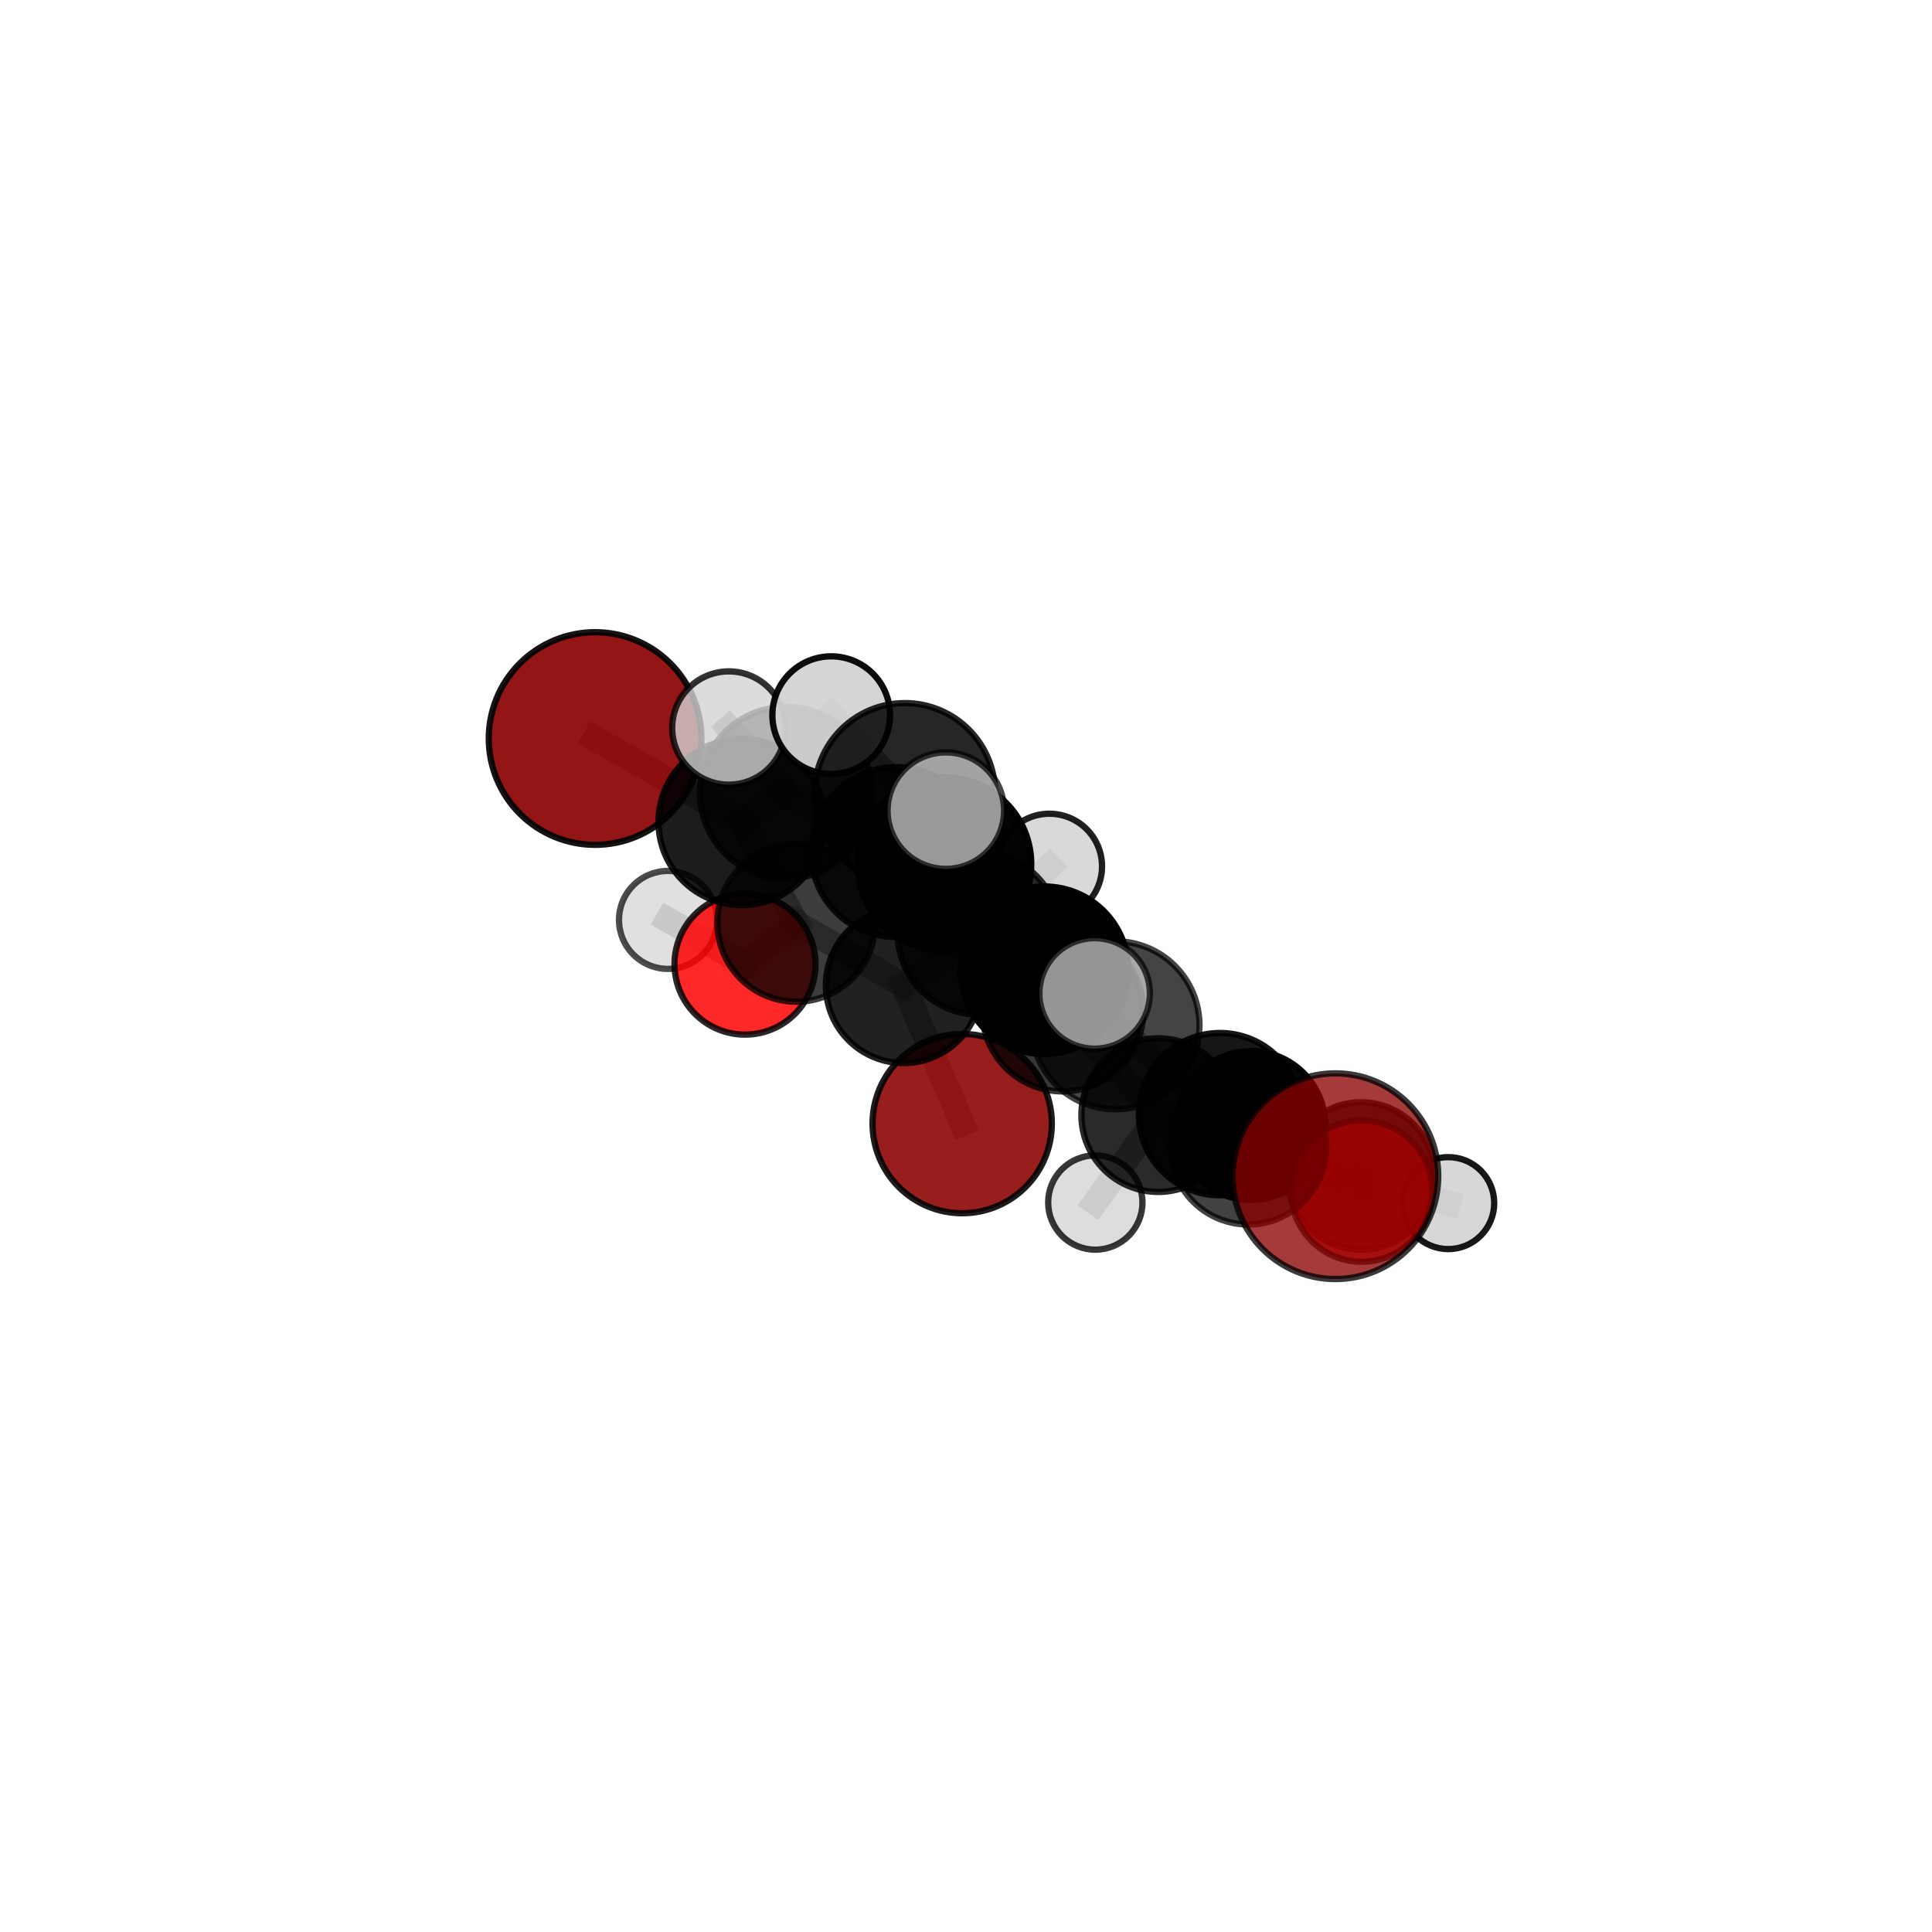 <?xml version="1.0" encoding="utf-8" standalone="no"?>
<!DOCTYPE svg PUBLIC "-//W3C//DTD SVG 1.1//EN"
  "http://www.w3.org/Graphics/SVG/1.1/DTD/svg11.dtd">
<svg xmlns:xlink="http://www.w3.org/1999/xlink" width="153pt" height="153pt" viewBox="0 0 153 153" xmlns="http://www.w3.org/2000/svg" version="1.1">
 <defs>
  <style type="text/css">*{stroke-linejoin: round; stroke-linecap: butt}</style>
 </defs>
 <g id="figure_1">
  <g id="patch_1">
   <path d="M 0 153 
L 153 153 
L 153 0 
L 0 0 
L 0 153 
z
" style="fill: none"/>
  </g>
  <g id="patch_2">
   <path d="M 7.2 145.8 
L 145.8 145.8 
L 145.8 7.2 
L 7.2 7.2 
L 7.2 145.8 
z
" style="fill: none"/>
  </g>
  <g id="axes_1">
   <g id="line2d_1">
    <path d="M 76.198 88.98 
L 71.556 78.032 
" clip-path="url(#p00df354e74)" style="fill: none; stroke: #808080; stroke-opacity: 0.594; stroke-width: 2; stroke-linecap: square"/>
   </g>
   <g id="line2d_2">
    <path d="M 71.556 78.032 
L 63.063 73.082 
" clip-path="url(#p00df354e74)" style="fill: none; stroke: #808080; stroke-opacity: 0.634; stroke-width: 2; stroke-linecap: square"/>
   </g>
   <g id="line2d_3">
    <path d="M 105.752 93.147 
L 96.615 88.232 
" clip-path="url(#p00df354e74)" style="fill: none; stroke: #808080; stroke-opacity: 0.67; stroke-width: 2; stroke-linecap: square"/>
   </g>
   <g id="line2d_4">
    <path d="M 96.615 88.232 
L 98.86 90.798 
" clip-path="url(#p00df354e74)" style="fill: none; stroke: #808080; stroke-opacity: 0.648; stroke-width: 2; stroke-linecap: square"/>
   </g>
   <g id="line2d_5">
    <path d="M 47.126 58.485 
L 58.735 65.091 
" clip-path="url(#p00df354e74)" style="fill: none; stroke: #808080; stroke-opacity: 0.698; stroke-width: 2; stroke-linecap: square"/>
   </g>
   <g id="line2d_6">
    <path d="M 58.735 65.091 
L 63.063 73.082 
" clip-path="url(#p00df354e74)" style="fill: none; stroke: #808080; stroke-opacity: 0.665; stroke-width: 2; stroke-linecap: square"/>
   </g>
   <g id="line2d_7">
    <path d="M 107.837 94.326 
L 98.86 90.798 
" clip-path="url(#p00df354e74)" style="fill: none; stroke: #808080; stroke-opacity: 0.618; stroke-width: 2; stroke-linecap: square"/>
   </g>
   <g id="line2d_8">
    <path d="M 107.837 94.326 
L 107.783 93.133 
" clip-path="url(#p00df354e74)" style="fill: none; stroke: #808080; stroke-opacity: 0.596; stroke-width: 2; stroke-linecap: square"/>
   </g>
   <g id="line2d_9">
    <path d="M 107.783 93.133 
L 99.057 89.135 
" clip-path="url(#p00df354e74)" style="fill: none; stroke: #808080; stroke-opacity: 0.589; stroke-width: 2; stroke-linecap: square"/>
   </g>
   <g id="line2d_10">
    <path d="M 107.783 93.133 
L 114.69 95.277 
" clip-path="url(#p00df354e74)" style="fill: none; stroke: #808080; stroke-opacity: 0.576; stroke-width: 2; stroke-linecap: square"/>
   </g>
   <g id="line2d_11">
    <path d="M 59 76.352 
L 63.063 73.082 
" clip-path="url(#p00df354e74)" style="fill: none; stroke: #808080; stroke-opacity: 0.622; stroke-width: 2; stroke-linecap: square"/>
   </g>
   <g id="line2d_12">
    <path d="M 59 76.352 
L 52.9 72.851 
" clip-path="url(#p00df354e74)" style="fill: none; stroke: #808080; stroke-opacity: 0.61; stroke-width: 2; stroke-linecap: square"/>
   </g>
   <g id="line2d_13">
    <path d="M 74.796 68.418 
L 82.718 76.839 
" clip-path="url(#p00df354e74)" style="fill: none; stroke: #808080; stroke-opacity: 0.715; stroke-width: 2; stroke-linecap: square"/>
   </g>
   <g id="line2d_14">
    <path d="M 74.796 68.418 
L 70.971 67.483 
" clip-path="url(#p00df354e74)" style="fill: none; stroke: #808080; stroke-opacity: 0.722; stroke-width: 2; stroke-linecap: square"/>
   </g>
   <g id="line2d_15">
    <path d="M 74.796 68.418 
L 71.661 62.824 
" clip-path="url(#p00df354e74)" style="fill: none; stroke: #808080; stroke-opacity: 0.754; stroke-width: 2; stroke-linecap: square"/>
   </g>
   <g id="line2d_16">
    <path d="M 82.718 76.839 
L 88.336 81.197 
" clip-path="url(#p00df354e74)" style="fill: none; stroke: #808080; stroke-opacity: 0.698; stroke-width: 2; stroke-linecap: square"/>
   </g>
   <g id="line2d_17">
    <path d="M 82.718 76.839 
L 84.164 80.061 
" clip-path="url(#p00df354e74)" style="fill: none; stroke: #808080; stroke-opacity: 0.677; stroke-width: 2; stroke-linecap: square"/>
   </g>
   <g id="line2d_18">
    <path d="M 70.971 67.483 
L 62.24 62.789 
" clip-path="url(#p00df354e74)" style="fill: none; stroke: #808080; stroke-opacity: 0.717; stroke-width: 2; stroke-linecap: square"/>
   </g>
   <g id="line2d_19">
    <path d="M 70.971 67.483 
L 77.521 73.917 
" clip-path="url(#p00df354e74)" style="fill: none; stroke: #808080; stroke-opacity: 0.689; stroke-width: 2; stroke-linecap: square"/>
   </g>
   <g id="line2d_20">
    <path d="M 71.661 62.824 
L 65.826 56.634 
" clip-path="url(#p00df354e74)" style="fill: none; stroke: #808080; stroke-opacity: 0.788; stroke-width: 2; stroke-linecap: square"/>
   </g>
   <g id="line2d_21">
    <path d="M 71.661 62.824 
L 74.902 64.197 
" clip-path="url(#p00df354e74)" style="fill: none; stroke: #808080; stroke-opacity: 0.782; stroke-width: 2; stroke-linecap: square"/>
   </g>
   <g id="line2d_22">
    <path d="M 88.336 81.197 
L 96.615 88.232 
" clip-path="url(#p00df354e74)" style="fill: none; stroke: #808080; stroke-opacity: 0.683; stroke-width: 2; stroke-linecap: square"/>
   </g>
   <g id="line2d_23">
    <path d="M 88.336 81.197 
L 86.688 78.671 
" clip-path="url(#p00df354e74)" style="fill: none; stroke: #808080; stroke-opacity: 0.714; stroke-width: 2; stroke-linecap: square"/>
   </g>
   <g id="line2d_24">
    <path d="M 84.164 80.061 
L 77.521 73.917 
" clip-path="url(#p00df354e74)" style="fill: none; stroke: #808080; stroke-opacity: 0.662; stroke-width: 2; stroke-linecap: square"/>
   </g>
   <g id="line2d_25">
    <path d="M 84.164 80.061 
L 91.724 88.308 
" clip-path="url(#p00df354e74)" style="fill: none; stroke: #808080; stroke-opacity: 0.638; stroke-width: 2; stroke-linecap: square"/>
   </g>
   <g id="line2d_26">
    <path d="M 62.24 62.789 
L 58.735 65.091 
" clip-path="url(#p00df354e74)" style="fill: none; stroke: #808080; stroke-opacity: 0.706; stroke-width: 2; stroke-linecap: square"/>
   </g>
   <g id="line2d_27">
    <path d="M 62.24 62.789 
L 57.718 57.653 
" clip-path="url(#p00df354e74)" style="fill: none; stroke: #808080; stroke-opacity: 0.74; stroke-width: 2; stroke-linecap: square"/>
   </g>
   <g id="line2d_28">
    <path d="M 77.521 73.917 
L 71.556 78.032 
" clip-path="url(#p00df354e74)" style="fill: none; stroke: #808080; stroke-opacity: 0.647; stroke-width: 2; stroke-linecap: square"/>
   </g>
   <g id="line2d_29">
    <path d="M 77.521 73.917 
L 83.104 68.609 
" clip-path="url(#p00df354e74)" style="fill: none; stroke: #808080; stroke-opacity: 0.674; stroke-width: 2; stroke-linecap: square"/>
   </g>
   <g id="line2d_30">
    <path d="M 91.724 88.308 
L 98.86 90.798 
" clip-path="url(#p00df354e74)" style="fill: none; stroke: #808080; stroke-opacity: 0.624; stroke-width: 2; stroke-linecap: square"/>
   </g>
   <g id="line2d_31">
    <path d="M 91.724 88.308 
L 99.057 89.135 
" clip-path="url(#p00df354e74)" style="fill: none; stroke: #808080; stroke-opacity: 0.605; stroke-width: 2; stroke-linecap: square"/>
   </g>
   <g id="line2d_32">
    <path d="M 91.724 88.308 
L 86.741 95.23 
" clip-path="url(#p00df354e74)" style="fill: none; stroke: #808080; stroke-opacity: 0.602; stroke-width: 2; stroke-linecap: square"/>
   </g>
   <g id="line2d_33">
    <path d="M 99.057 89.135 
L 97.21 87.66 
" clip-path="url(#p00df354e74)" style="fill: none; stroke: #808080; stroke-opacity: 0.585; stroke-width: 2; stroke-linecap: square"/>
   </g>
   <g id="Path3DCollection_1">
    <path d="M 52.9 76.73 
C 53.929 76.73 54.915 76.321 55.643 75.594 
C 56.37 74.866 56.779 73.879 56.779 72.851 
C 56.779 71.822 56.37 70.835 55.643 70.107 
C 54.915 69.38 53.929 68.971 52.9 68.971 
C 51.871 68.971 50.884 69.38 50.157 70.107 
C 49.429 70.835 49.02 71.822 49.02 72.851 
C 49.02 73.879 49.429 74.866 50.157 75.594 
C 50.884 76.321 51.871 76.73 52.9 76.73 
z
" clip-path="url(#p00df354e74)" style="fill: #d3d3d3; fill-opacity: 0.7; stroke: #000000; stroke-opacity: 0.7; stroke-width: 0.5"/>
    <path d="M 59 81.934 
C 60.48 81.934 61.9 81.346 62.946 80.299 
C 63.993 79.252 64.581 77.833 64.581 76.352 
C 64.581 74.872 63.993 73.452 62.946 72.406 
C 61.9 71.359 60.48 70.771 59 70.771 
C 57.519 70.771 56.1 71.359 55.053 72.406 
C 54.006 73.452 53.418 74.872 53.418 76.352 
C 53.418 77.833 54.006 79.252 55.053 80.299 
C 56.1 81.346 57.519 81.934 59 81.934 
z
" clip-path="url(#p00df354e74)" style="fill: #ff0000; fill-opacity: 0.842; stroke: #000000; stroke-opacity: 0.842; stroke-width: 0.5"/>
    <path d="M 76.198 96.08 
C 78.081 96.08 79.887 95.332 81.218 94 
C 82.549 92.669 83.297 90.863 83.297 88.98 
C 83.297 87.098 82.549 85.292 81.218 83.96 
C 79.887 82.629 78.081 81.881 76.198 81.881 
C 74.315 81.881 72.509 82.629 71.178 83.96 
C 69.847 85.292 69.099 87.098 69.099 88.98 
C 69.099 90.863 69.847 92.669 71.178 94 
C 72.509 95.332 74.315 96.08 76.198 96.08 
z
" clip-path="url(#p00df354e74)" style="fill: #8b0000; fill-opacity: 0.883; stroke: #000000; stroke-opacity: 0.883; stroke-width: 0.5"/>
    <path d="M 63.063 79.33 
C 64.719 79.33 66.309 78.671 67.48 77.5 
C 68.652 76.328 69.31 74.739 69.31 73.082 
C 69.31 71.425 68.652 69.836 67.48 68.665 
C 66.309 67.493 64.719 66.835 63.063 66.835 
C 61.406 66.835 59.817 67.493 58.645 68.665 
C 57.474 69.836 56.815 71.425 56.815 73.082 
C 56.815 74.739 57.474 76.328 58.645 77.5 
C 59.817 78.671 61.406 79.33 63.063 79.33 
z
" clip-path="url(#p00df354e74)" style="fill-opacity: 0.759; stroke: #000000; stroke-opacity: 0.759; stroke-width: 0.5"/>
    <path d="M 97.21 91.358 
C 98.191 91.358 99.132 90.969 99.826 90.275 
C 100.519 89.581 100.909 88.641 100.909 87.66 
C 100.909 86.679 100.519 85.738 99.826 85.044 
C 99.132 84.351 98.191 83.961 97.21 83.961 
C 96.229 83.961 95.289 84.351 94.595 85.044 
C 93.901 85.738 93.512 86.679 93.512 87.66 
C 93.512 88.641 93.901 89.581 94.595 90.275 
C 95.289 90.969 96.229 91.358 97.21 91.358 
z
" clip-path="url(#p00df354e74)" style="fill: #d3d3d3; fill-opacity: 0.756; stroke: #000000; stroke-opacity: 0.756; stroke-width: 0.5"/>
    <path d="M 47.126 66.905 
C 49.359 66.905 51.501 66.018 53.08 64.439 
C 54.659 62.86 55.546 60.718 55.546 58.485 
C 55.546 56.252 54.659 54.111 53.08 52.532 
C 51.501 50.953 49.359 50.066 47.126 50.066 
C 44.893 50.066 42.752 50.953 41.173 52.532 
C 39.594 54.111 38.707 56.252 38.707 58.485 
C 38.707 60.718 39.594 62.86 41.173 64.439 
C 42.752 66.018 44.893 66.905 47.126 66.905 
z
" clip-path="url(#p00df354e74)" style="fill: #8b0000; fill-opacity: 0.916; stroke: #000000; stroke-opacity: 0.916; stroke-width: 0.5"/>
    <path d="M 71.556 84.187 
C 73.188 84.187 74.753 83.538 75.907 82.384 
C 77.062 81.23 77.71 79.665 77.71 78.032 
C 77.71 76.4 77.062 74.835 75.907 73.681 
C 74.753 72.527 73.188 71.878 71.556 71.878 
C 69.924 71.878 68.358 72.527 67.204 73.681 
C 66.05 74.835 65.401 76.4 65.401 78.032 
C 65.401 79.665 66.05 81.23 67.204 82.384 
C 68.358 83.538 69.924 84.187 71.556 84.187 
z
" clip-path="url(#p00df354e74)" style="fill-opacity: 0.871; stroke: #000000; stroke-opacity: 0.871; stroke-width: 0.5"/>
    <path d="M 58.735 71.679 
C 60.482 71.679 62.158 70.985 63.394 69.749 
C 64.629 68.514 65.323 66.838 65.323 65.091 
C 65.323 63.344 64.629 61.668 63.394 60.433 
C 62.158 59.198 60.482 58.503 58.735 58.503 
C 56.988 58.503 55.313 59.198 54.077 60.433 
C 52.842 61.668 52.148 63.344 52.148 65.091 
C 52.148 66.838 52.842 68.514 54.077 69.749 
C 55.313 70.985 56.988 71.679 58.735 71.679 
z
" clip-path="url(#p00df354e74)" style="fill-opacity: 0.889; stroke: #000000; stroke-opacity: 0.889; stroke-width: 0.5"/>
    <path d="M 99.057 95.031 
C 100.621 95.031 102.12 94.409 103.226 93.304 
C 104.332 92.198 104.953 90.698 104.953 89.135 
C 104.953 87.571 104.332 86.071 103.226 84.966 
C 102.12 83.86 100.621 83.239 99.057 83.239 
C 97.493 83.239 95.994 83.86 94.888 84.966 
C 93.782 86.071 93.161 87.571 93.161 89.135 
C 93.161 90.698 93.782 92.198 94.888 93.304 
C 95.994 94.409 97.493 95.031 99.057 95.031 
z
" clip-path="url(#p00df354e74)" style="fill-opacity: 0.97; stroke: #000000; stroke-opacity: 0.97; stroke-width: 0.5"/>
    <path d="M 83.104 72.778 
C 84.21 72.778 85.27 72.339 86.052 71.557 
C 86.834 70.775 87.273 69.715 87.273 68.609 
C 87.273 67.504 86.834 66.443 86.052 65.662 
C 85.27 64.88 84.21 64.441 83.104 64.441 
C 81.999 64.441 80.938 64.88 80.157 65.662 
C 79.375 66.443 78.936 67.504 78.936 68.609 
C 78.936 69.715 79.375 70.775 80.157 71.557 
C 80.938 72.339 81.999 72.778 83.104 72.778 
z
" clip-path="url(#p00df354e74)" style="fill: #d3d3d3; fill-opacity: 0.874; stroke: #000000; stroke-opacity: 0.874; stroke-width: 0.5"/>
    <path d="M 114.69 98.919 
C 115.655 98.919 116.582 98.535 117.265 97.852 
C 117.948 97.169 118.331 96.243 118.331 95.277 
C 118.331 94.312 117.948 93.385 117.265 92.702 
C 116.582 92.019 115.655 91.636 114.69 91.636 
C 113.724 91.636 112.797 92.019 112.114 92.702 
C 111.432 93.385 111.048 94.312 111.048 95.277 
C 111.048 96.243 111.432 97.169 112.114 97.852 
C 112.797 98.535 113.724 98.919 114.69 98.919 
z
" clip-path="url(#p00df354e74)" style="fill: #d3d3d3; fill-opacity: 0.904; stroke: #000000; stroke-opacity: 0.904; stroke-width: 0.5"/>
    <path d="M 77.521 80.348 
C 79.227 80.348 80.863 79.671 82.069 78.465 
C 83.275 77.258 83.953 75.622 83.953 73.917 
C 83.953 72.211 83.275 70.575 82.069 69.369 
C 80.863 68.163 79.227 67.485 77.521 67.485 
C 75.816 67.485 74.18 68.163 72.974 69.369 
C 71.767 70.575 71.09 72.211 71.09 73.917 
C 71.09 75.622 71.767 77.258 72.974 78.465 
C 74.18 79.671 75.816 80.348 77.521 80.348 
z
" clip-path="url(#p00df354e74)" style="fill-opacity: 0.823; stroke: #000000; stroke-opacity: 0.823; stroke-width: 0.5"/>
    <path d="M 107.783 98.977 
C 109.333 98.977 110.819 98.361 111.915 97.265 
C 113.011 96.169 113.627 94.683 113.627 93.133 
C 113.627 91.584 113.011 90.097 111.915 89.001 
C 110.819 87.906 109.333 87.29 107.783 87.29 
C 106.234 87.29 104.747 87.906 103.651 89.001 
C 102.556 90.097 101.94 91.584 101.94 93.133 
C 101.94 94.683 102.556 96.169 103.651 97.265 
C 104.747 98.361 106.234 98.977 107.783 98.977 
z
" clip-path="url(#p00df354e74)" style="fill-opacity: 0.833; stroke: #000000; stroke-opacity: 0.833; stroke-width: 0.5"/>
    <path d="M 62.24 69.598 
C 64.046 69.598 65.778 68.881 67.055 67.604 
C 68.332 66.327 69.049 64.595 69.049 62.789 
C 69.049 60.983 68.332 59.251 67.055 57.974 
C 65.778 56.697 64.046 55.98 62.24 55.98 
C 60.434 55.98 58.702 56.697 57.425 57.974 
C 56.149 59.251 55.431 60.983 55.431 62.789 
C 55.431 64.595 56.149 66.327 57.425 67.604 
C 58.702 68.881 60.434 69.598 62.24 69.598 
z
" clip-path="url(#p00df354e74)" style="fill-opacity: 0.772; stroke: #000000; stroke-opacity: 0.772; stroke-width: 0.5"/>
    <path d="M 86.741 98.964 
C 87.731 98.964 88.681 98.57 89.381 97.87 
C 90.081 97.17 90.475 96.22 90.475 95.23 
C 90.475 94.24 90.081 93.29 89.381 92.589 
C 88.681 91.889 87.731 91.496 86.741 91.496 
C 85.75 91.496 84.801 91.889 84.1 92.589 
C 83.4 93.29 83.007 94.24 83.007 95.23 
C 83.007 96.22 83.4 97.17 84.1 97.87 
C 84.801 98.57 85.75 98.964 86.741 98.964 
z
" clip-path="url(#p00df354e74)" style="fill: #d3d3d3; fill-opacity: 0.784; stroke: #000000; stroke-opacity: 0.784; stroke-width: 0.5"/>
    <path d="M 91.724 94.394 
C 93.338 94.394 94.886 93.753 96.027 92.612 
C 97.168 91.47 97.81 89.922 97.81 88.308 
C 97.81 86.695 97.168 85.147 96.027 84.005 
C 94.886 82.864 93.338 82.223 91.724 82.223 
C 90.11 82.223 88.562 82.864 87.421 84.005 
C 86.28 85.147 85.639 86.695 85.639 88.308 
C 85.639 89.922 86.28 91.47 87.421 92.612 
C 88.562 93.753 90.11 94.394 91.724 94.394 
z
" clip-path="url(#p00df354e74)" style="fill-opacity: 0.833; stroke: #000000; stroke-opacity: 0.833; stroke-width: 0.5"/>
    <path d="M 70.971 74.216 
C 72.756 74.216 74.469 73.507 75.731 72.244 
C 76.994 70.981 77.703 69.269 77.703 67.483 
C 77.703 65.698 76.994 63.985 75.731 62.722 
C 74.469 61.46 72.756 60.75 70.971 60.75 
C 69.185 60.75 67.472 61.46 66.21 62.722 
C 64.947 63.985 64.238 65.698 64.238 67.483 
C 64.238 69.269 64.947 70.981 66.21 72.244 
C 67.472 73.507 69.185 74.216 70.971 74.216 
z
" clip-path="url(#p00df354e74)" style="fill-opacity: 0.862; stroke: #000000; stroke-opacity: 0.862; stroke-width: 0.5"/>
    <path d="M 84.164 86.434 
C 85.854 86.434 87.475 85.763 88.67 84.568 
C 89.865 83.372 90.537 81.751 90.537 80.061 
C 90.537 78.371 89.865 76.75 88.67 75.554 
C 87.475 74.359 85.854 73.688 84.164 73.688 
C 82.473 73.688 80.852 74.359 79.657 75.554 
C 78.462 76.75 77.79 78.371 77.79 80.061 
C 77.79 81.751 78.462 83.372 79.657 84.568 
C 80.852 85.763 82.473 86.434 84.164 86.434 
z
" clip-path="url(#p00df354e74)" style="fill-opacity: 0.787; stroke: #000000; stroke-opacity: 0.787; stroke-width: 0.5"/>
    <path d="M 57.718 62.139 
C 58.908 62.139 60.049 61.667 60.89 60.826 
C 61.731 59.984 62.204 58.843 62.204 57.653 
C 62.204 56.464 61.731 55.322 60.89 54.481 
C 60.049 53.64 58.908 53.167 57.718 53.167 
C 56.528 53.167 55.387 53.64 54.546 54.481 
C 53.704 55.322 53.232 56.464 53.232 57.653 
C 53.232 58.843 53.704 59.984 54.546 60.826 
C 55.387 61.667 56.528 62.139 57.718 62.139 
z
" clip-path="url(#p00df354e74)" style="fill: #d3d3d3; fill-opacity: 0.8; stroke: #000000; stroke-opacity: 0.8; stroke-width: 0.5"/>
    <path d="M 107.837 99.923 
C 109.322 99.923 110.745 99.333 111.795 98.284 
C 112.845 97.234 113.434 95.81 113.434 94.326 
C 113.434 92.841 112.845 91.418 111.795 90.368 
C 110.745 89.318 109.322 88.729 107.837 88.729 
C 106.353 88.729 104.929 89.318 103.879 90.368 
C 102.83 91.418 102.24 92.841 102.24 94.326 
C 102.24 95.81 102.83 97.234 103.879 98.284 
C 104.929 99.333 106.353 99.923 107.837 99.923 
z
" clip-path="url(#p00df354e74)" style="fill: #ff0000; fill-opacity: 0.731; stroke: #000000; stroke-opacity: 0.731; stroke-width: 0.5"/>
    <path d="M 98.86 96.972 
C 100.497 96.972 102.068 96.322 103.226 95.164 
C 104.383 94.006 105.034 92.436 105.034 90.798 
C 105.034 89.161 104.383 87.59 103.226 86.433 
C 102.068 85.275 100.497 84.624 98.86 84.624 
C 97.223 84.624 95.652 85.275 94.494 86.433 
C 93.336 87.59 92.686 89.161 92.686 90.798 
C 92.686 92.436 93.336 94.006 94.494 95.164 
C 95.652 96.322 97.223 96.972 98.86 96.972 
z
" clip-path="url(#p00df354e74)" style="fill-opacity: 0.74; stroke: #000000; stroke-opacity: 0.74; stroke-width: 0.5"/>
    <path d="M 82.718 83.474 
C 84.477 83.474 86.165 82.775 87.409 81.531 
C 88.654 80.286 89.353 78.599 89.353 76.839 
C 89.353 75.079 88.654 73.391 87.409 72.147 
C 86.165 70.903 84.477 70.204 82.718 70.204 
C 80.958 70.204 79.27 70.903 78.026 72.147 
C 76.782 73.391 76.082 75.079 76.082 76.839 
C 76.082 78.599 76.782 80.286 78.026 81.531 
C 79.27 82.775 80.958 83.474 82.718 83.474 
z
" clip-path="url(#p00df354e74)" style="stroke: #000000; stroke-width: 0.5"/>
    <path d="M 74.796 75.289 
C 76.619 75.289 78.366 74.565 79.655 73.277 
C 80.944 71.988 81.668 70.24 81.668 68.418 
C 81.668 66.596 80.944 64.848 79.655 63.559 
C 78.366 62.271 76.619 61.547 74.796 61.547 
C 72.974 61.547 71.226 62.271 69.938 63.559 
C 68.649 64.848 67.925 66.596 67.925 68.418 
C 67.925 70.24 68.649 71.988 69.938 73.277 
C 71.226 74.565 72.974 75.289 74.796 75.289 
z
" clip-path="url(#p00df354e74)" style="fill-opacity: 0.985; stroke: #000000; stroke-opacity: 0.985; stroke-width: 0.5"/>
    <path d="M 96.615 94.661 
C 98.32 94.661 99.956 93.984 101.161 92.778 
C 102.367 91.573 103.044 89.937 103.044 88.232 
C 103.044 86.527 102.367 84.892 101.161 83.687 
C 99.956 82.481 98.32 81.804 96.615 81.804 
C 94.91 81.804 93.275 82.481 92.069 83.687 
C 90.864 84.892 90.187 86.527 90.187 88.232 
C 90.187 89.937 90.864 91.573 92.069 92.778 
C 93.275 93.984 94.91 94.661 96.615 94.661 
z
" clip-path="url(#p00df354e74)" style="fill-opacity: 0.911; stroke: #000000; stroke-opacity: 0.911; stroke-width: 0.5"/>
    <path d="M 65.826 61.292 
C 67.061 61.292 68.246 60.802 69.12 59.928 
C 69.993 59.055 70.484 57.87 70.484 56.634 
C 70.484 55.399 69.993 54.214 69.12 53.34 
C 68.246 52.467 67.061 51.976 65.826 51.976 
C 64.59 51.976 63.405 52.467 62.532 53.34 
C 61.658 54.214 61.167 55.399 61.167 56.634 
C 61.167 57.87 61.658 59.055 62.532 59.928 
C 63.405 60.802 64.59 61.292 65.826 61.292 
z
" clip-path="url(#p00df354e74)" style="fill: #d3d3d3; fill-opacity: 0.946; stroke: #000000; stroke-opacity: 0.946; stroke-width: 0.5"/>
    <path d="M 88.336 87.85 
C 90.101 87.85 91.793 87.149 93.041 85.902 
C 94.289 84.654 94.99 82.961 94.99 81.197 
C 94.99 79.432 94.289 77.74 93.041 76.492 
C 91.793 75.245 90.101 74.544 88.336 74.544 
C 86.572 74.544 84.879 75.245 83.632 76.492 
C 82.384 77.74 81.683 79.432 81.683 81.197 
C 81.683 82.961 82.384 84.654 83.632 85.902 
C 84.879 87.149 86.572 87.85 88.336 87.85 
z
" clip-path="url(#p00df354e74)" style="fill-opacity: 0.732; stroke: #000000; stroke-opacity: 0.732; stroke-width: 0.5"/>
    <path d="M 71.661 69.969 
C 73.556 69.969 75.374 69.216 76.714 67.876 
C 78.053 66.536 78.806 64.719 78.806 62.824 
C 78.806 60.929 78.053 59.111 76.714 57.772 
C 75.374 56.432 73.556 55.679 71.661 55.679 
C 69.767 55.679 67.949 56.432 66.609 57.772 
C 65.269 59.111 64.516 60.929 64.516 62.824 
C 64.516 64.719 65.269 66.536 66.609 67.876 
C 67.949 69.216 69.767 69.969 71.661 69.969 
z
" clip-path="url(#p00df354e74)" style="fill-opacity: 0.851; stroke: #000000; stroke-opacity: 0.851; stroke-width: 0.5"/>
    <path d="M 86.688 83.044 
C 87.847 83.044 88.96 82.583 89.78 81.763 
C 90.6 80.943 91.061 79.83 91.061 78.671 
C 91.061 77.511 90.6 76.398 89.78 75.578 
C 88.96 74.758 87.847 74.297 86.688 74.297 
C 85.528 74.297 84.415 74.758 83.595 75.578 
C 82.775 76.398 82.314 77.511 82.314 78.671 
C 82.314 79.83 82.775 80.943 83.595 81.763 
C 84.415 82.583 85.528 83.044 86.688 83.044 
z
" clip-path="url(#p00df354e74)" style="fill: #d3d3d3; fill-opacity: 0.708; stroke: #000000; stroke-opacity: 0.708; stroke-width: 0.5"/>
    <path d="M 74.902 68.809 
C 76.125 68.809 77.298 68.323 78.163 67.458 
C 79.028 66.593 79.514 65.42 79.514 64.197 
C 79.514 62.974 79.028 61.801 78.163 60.936 
C 77.298 60.071 76.125 59.585 74.902 59.585 
C 73.679 59.585 72.506 60.071 71.641 60.936 
C 70.776 61.801 70.29 62.974 70.29 64.197 
C 70.29 65.42 70.776 66.593 71.641 67.458 
C 72.506 68.323 73.679 68.809 74.902 68.809 
z
" clip-path="url(#p00df354e74)" style="fill: #d3d3d3; fill-opacity: 0.723; stroke: #000000; stroke-opacity: 0.723; stroke-width: 0.5"/>
    <path d="M 105.752 101.293 
C 107.912 101.293 109.985 100.434 111.512 98.907 
C 113.04 97.379 113.898 95.307 113.898 93.147 
C 113.898 90.986 113.04 88.914 111.512 87.386 
C 109.985 85.859 107.912 85 105.752 85 
C 103.592 85 101.52 85.859 99.992 87.386 
C 98.464 88.914 97.606 90.986 97.606 93.147 
C 97.606 95.307 98.464 97.379 99.992 98.907 
C 101.52 100.434 103.592 101.293 105.752 101.293 
z
" clip-path="url(#p00df354e74)" style="fill: #8b0000; fill-opacity: 0.77; stroke: #000000; stroke-opacity: 0.77; stroke-width: 0.5"/>
   </g>
  </g>
 </g>
 <defs>
  <clipPath id="p00df354e74">
   <rect x="7.2" y="7.2" width="138.6" height="138.6"/>
  </clipPath>
 </defs>
</svg>
